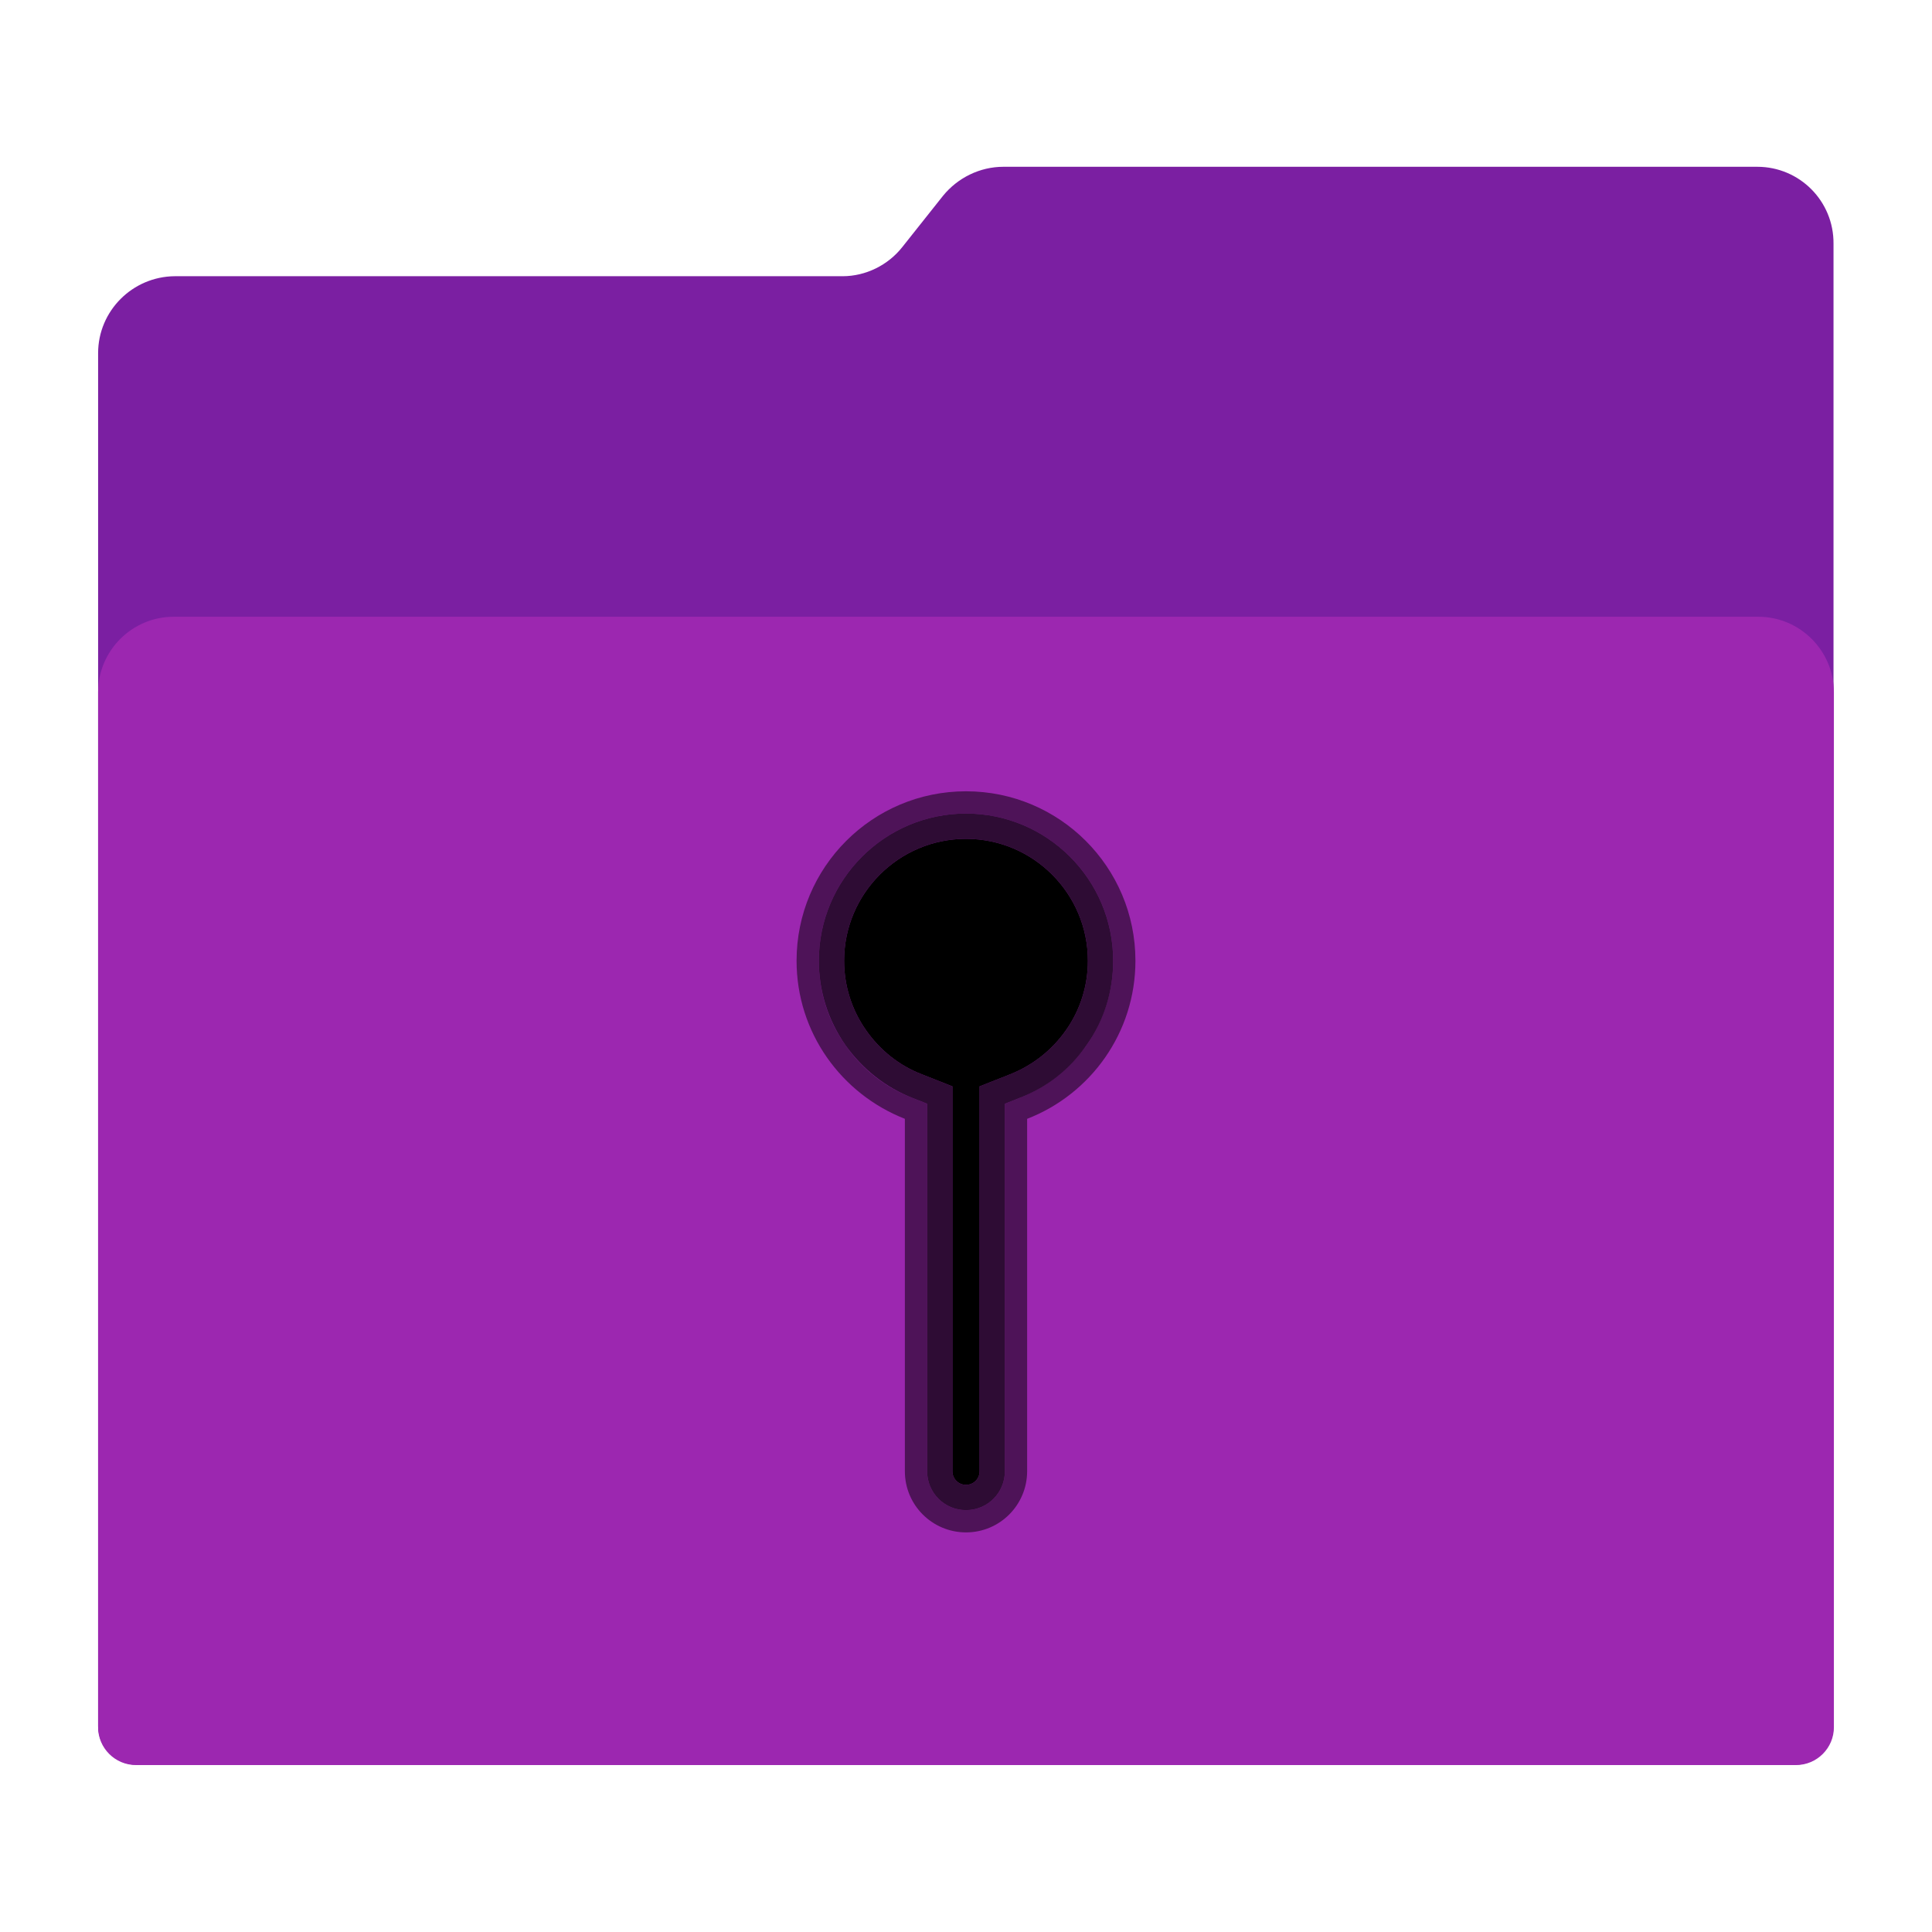 <?xml version="1.0" encoding="utf-8"?>
<!-- Generator: Adobe Illustrator 18.0.0, SVG Export Plug-In . SVG Version: 6.00 Build 0)  -->
<!DOCTYPE svg PUBLIC "-//W3C//DTD SVG 1.1//EN" "http://www.w3.org/Graphics/SVG/1.1/DTD/svg11.dtd">
<svg version="1.1"
	 id="Layer_2" xmlns:cc="http://creativecommons.org/ns#" xmlns:svg="http://www.w3.org/2000/svg" xmlns:rdf="http://www.w3.org/1999/02/22-rdf-syntax-ns#" xmlns:dc="http://purl.org/dc/elements/1.1/"
	 xmlns="http://www.w3.org/2000/svg" xmlns:xlink="http://www.w3.org/1999/xlink" x="0px" y="0px" viewBox="0 0 1024 1024"
	 enable-background="new 0 0 1024 1024" xml:space="preserve">
<path id="path3" fill="#7B1FA2" d="M931.4,88.4H531.8c-12.4,0-24.2,5.8-32,15.4L478.2,131c-7.6,9.6-19.4,15.4-31.6,15.4h-354
	C70.2,146.6,52,164.8,52,187.2v727.6c0,11.4,9.2,20.6,20.6,20.6h878.6c11.4,0,20.6-9.2,20.6-20.6V146.6v-17.4
	C972,106.6,953.8,88.4,931.4,88.4z"/>
<path id="path11" fill="#9C27B0" d="M952,935.5H72c-11,0-20-9-20-20V366.9c0-22,18-40,40-40h840c22,0,40,18,40,40v548.6
	C972,926.5,963,935.5,952,935.5z"/>
<g id="g19">
	<path d="M512,444.6c-35.6,0-64.6,29-64.6,64.6c0,13.2,4,26,11.6,36.8c7.4,10.6,17.6,18.8,29.6,23.4l7.6,3l8.6,3.4v9.2v8v186.8
		c0,4,3.2,7.2,7.2,7.2s7.2-3.2,7.2-7.2V593v-8v-9.2l8.6-3.4l7.6-3c12-4.8,22.2-12.8,29.6-23.4c7.6-10.8,11.6-23.6,11.6-36.8
		C576.6,473.6,547.6,444.6,512,444.6z"/>
	<path id="path25" opacity="0.7" d="M512,444.6c35.6,0,64.6,29,64.6,64.6c0,13.2-4,26-11.6,36.8c-7.4,10.6-17.6,18.6-29.6,23.4
		l-7.6,3l-8.6,3.4v9.2v8v186.8c0,4-3.2,7.2-7.2,7.2s-7.2-3.2-7.2-7.2V593v-8v-9.2l-8.6-3.4l-7.6-3c-12-4.6-22.2-12.8-29.6-23.4
		c-7.6-10.8-11.6-23.6-11.6-36.8C447.4,473.6,476.4,444.6,512,444.6 M512,431.2c-43,0-78,35-78,78c0,16,4.8,31.4,14,44.6
		c9,12.8,21.4,22.6,35.8,28.2l7.6,3v8v186.8c0,11.4,9.2,20.6,20.6,20.6c11.4,0,20.6-9.2,20.6-20.6V593v-8l7.6-3
		c14.6-5.6,27-15.4,35.8-28.2c9.2-13,14-28.4,14-44.6C590,466.2,555,431.2,512,431.2L512,431.2z"/>
	<path id="path23" opacity="0.5" d="M512,431.2c43,0,78,35,78,78c0,16-4.8,31.4-14,44.6c-9,12.8-21.4,22.6-35.8,28.2l-7.6,3v8v186.8
		c0,11.4-9.2,20.6-20.6,20.6c-11.4,0-20.6-9.2-20.6-20.6V593v-8l-7.6-3c-14.6-5.6-27-15.4-35.8-28.2c-9.2-13-14-28.4-14-44.6
		C434,466.2,469,431.2,512,431.2 M512,419.4c-49.6,0-89.8,40.2-89.8,89.8c0,38.2,23.8,70.6,57.4,83.8v186.8
		c0,18,14.6,32.4,32.4,32.4c18,0,32.4-14.6,32.4-32.4V593c33.6-13,57.4-45.6,57.4-83.8C601.8,459.6,561.6,419.4,512,419.4L512,419.4
		z"/>
</g>
</svg>
